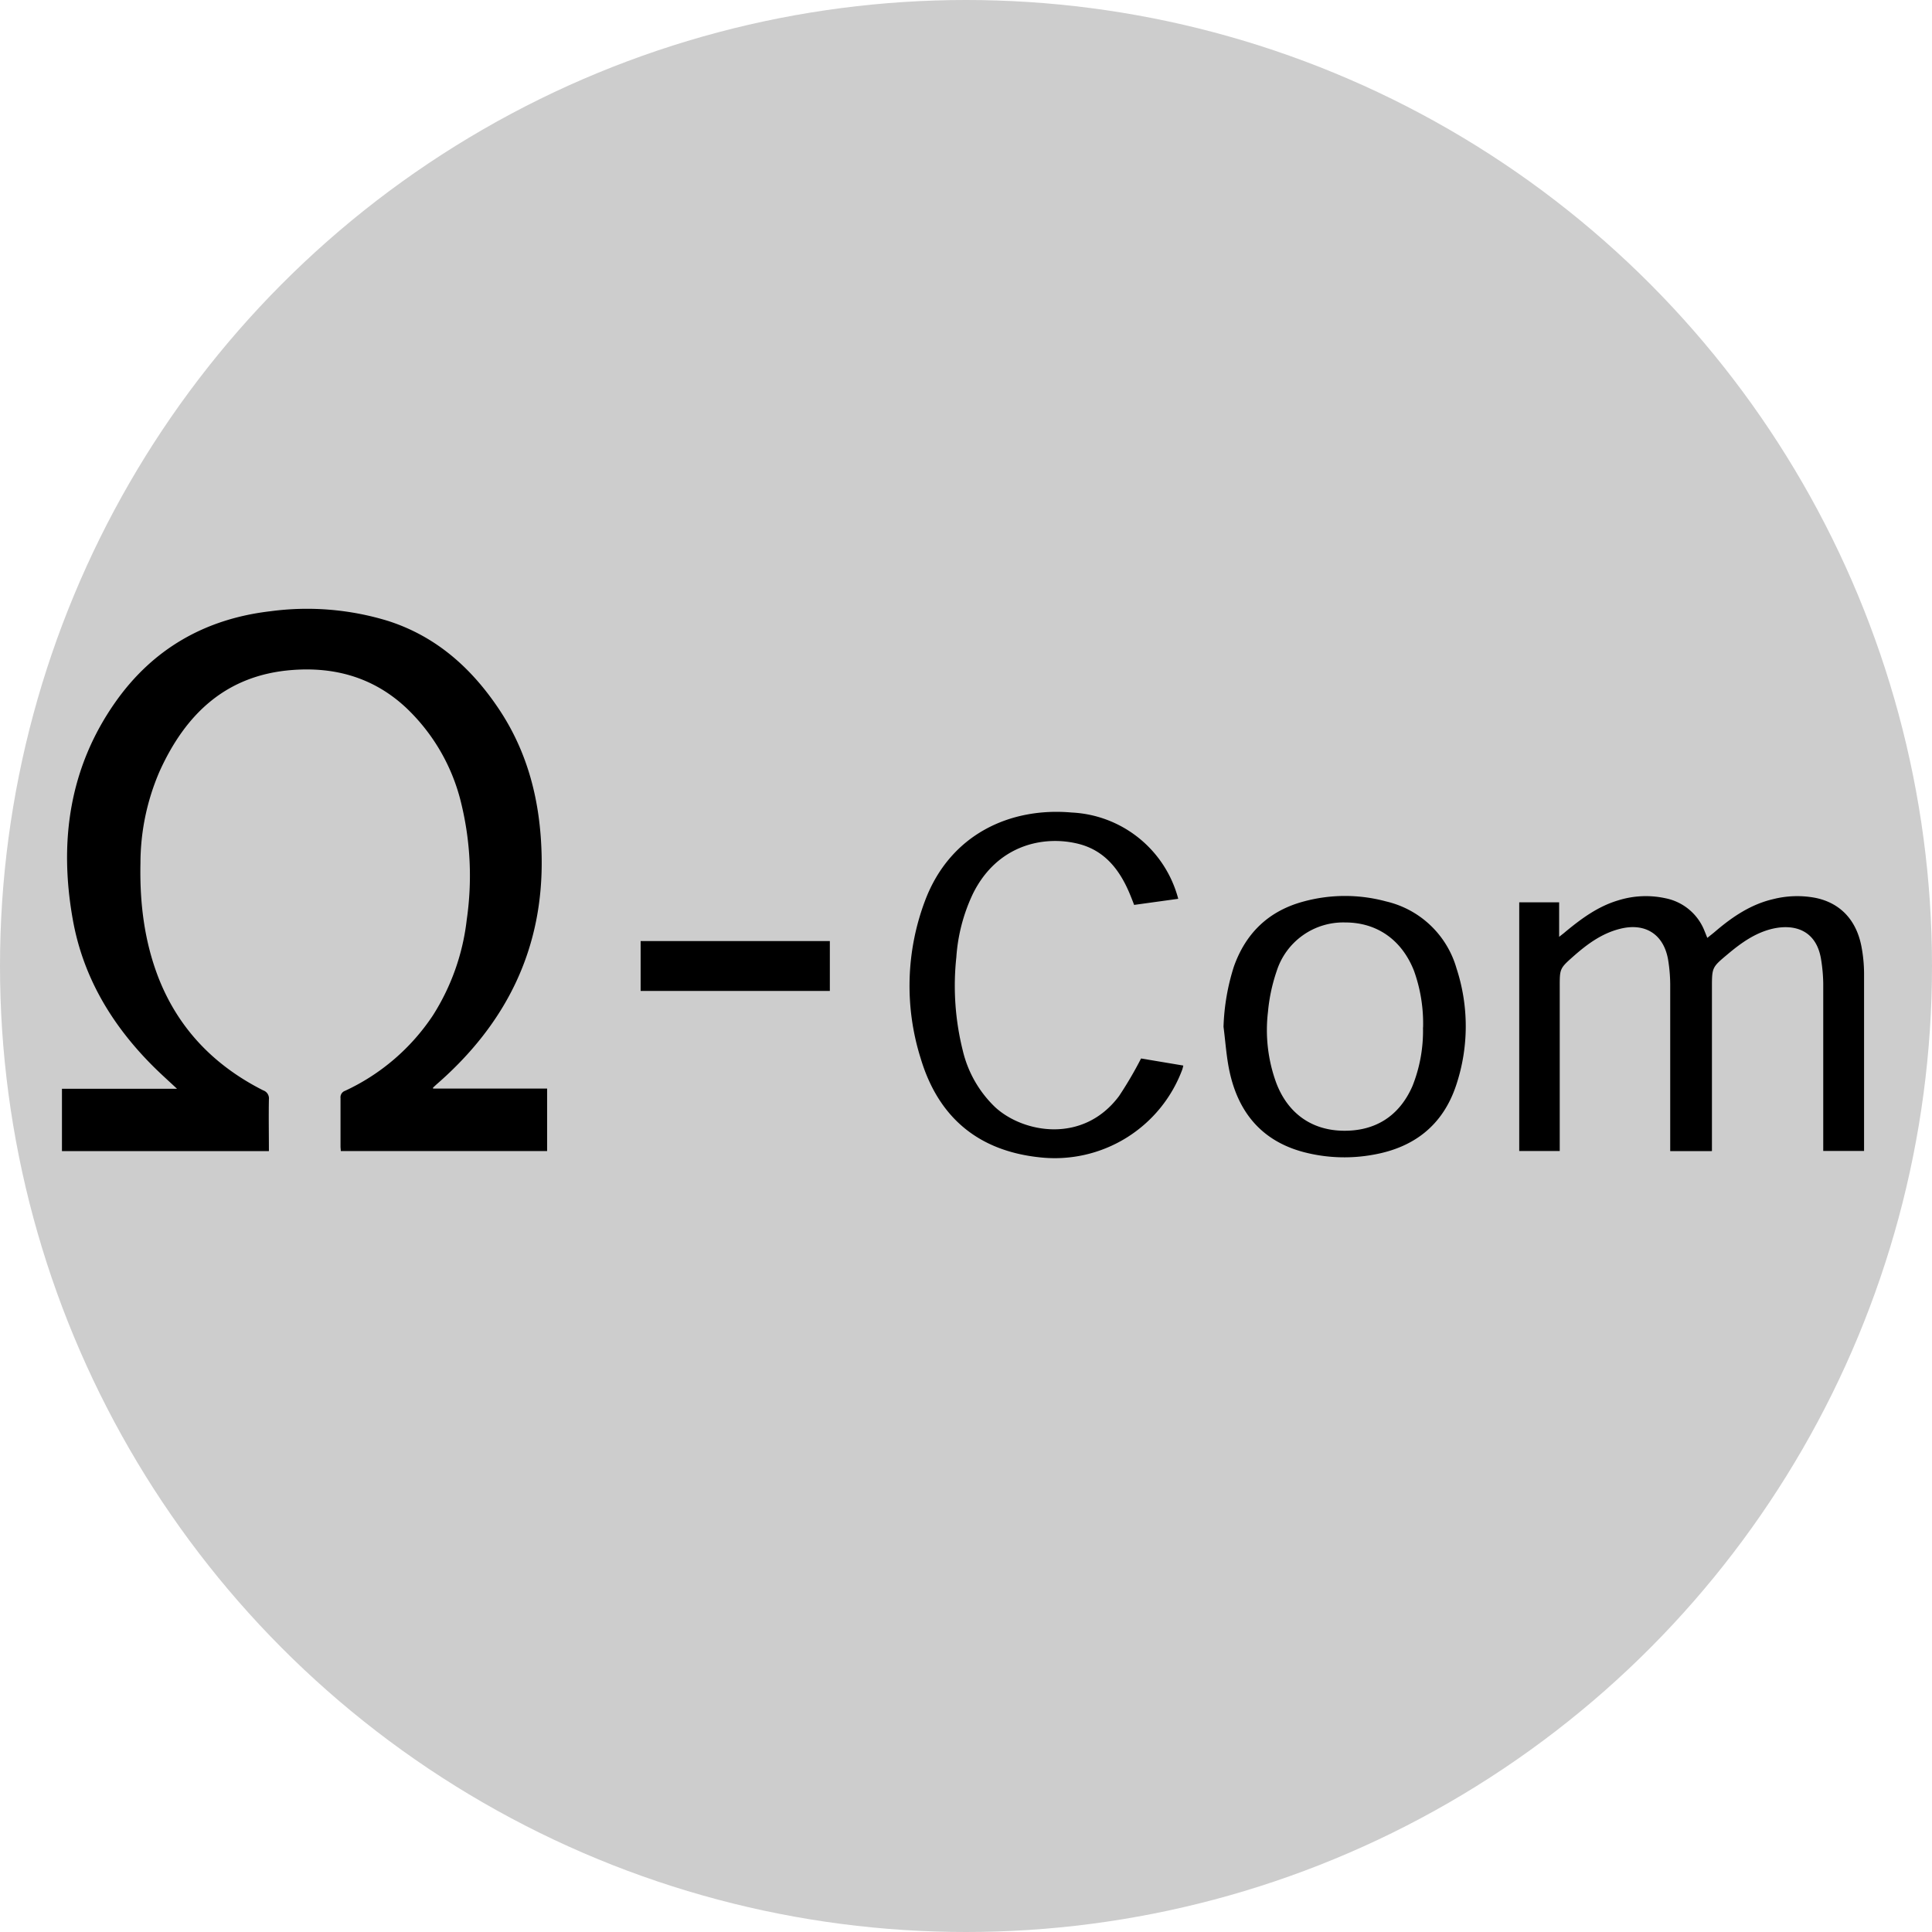 <svg xmlns="http://www.w3.org/2000/svg" viewBox="0 0 425.98 425.98"><defs><style>.cls-1{fill:#CDCDCD;}.cls-2{fill:#000;}</style></defs><title>logo-circulo</title><g id="Camada_3" data-name="Camada 3"><circle class="cls-1" cx="212.99" cy="212.99" r="212.99"/></g><g id="Camada_1" data-name="Camada 1"><path class="cls-2" d="M323.52,310.35h25.14v13.77H303.17c0-.34-.06-.66-.06-1,0-3.56,0-7.12,0-10.67a1.51,1.51,0,0,1,1-1.61,46.92,46.92,0,0,0,19.37-16.63,49.79,49.79,0,0,0,7.46-21.1,67.43,67.43,0,0,0-1.19-25.55,42.59,42.59,0,0,0-12.32-21.31c-7.07-6.53-15.56-8.92-25-8.19-14.52,1.12-23.46,9.67-29.19,22.29A51,51,0,0,0,259,260.62c-.19,8.69.83,17.21,4,25.36,4.44,11.27,12.34,19.34,23.06,24.76a1.87,1.87,0,0,1,1.26,2c-.07,3.76,0,7.53,0,11.39H241.69V310.39h25.37c-1.87-1.75-3.57-3.27-5.19-4.88-9.15-9.11-15.58-19.79-17.82-32.61-3-17-.76-33.25,9.37-47.69,8.28-11.81,19.84-18.42,34.17-20.1a60.84,60.84,0,0,1,26.07,2.15c10.44,3.37,18.18,10.22,24.22,19.18,6.63,9.82,9.31,20.78,9.57,32.5.46,20.58-7.81,37.11-23.12,50.44-.28.25-.55.51-.82.76C323.48,310.16,323.51,310.22,323.52,310.35Z" transform="translate(-228.03 -70.33)"/><path class="cls-2" d="M605.37,324.13h-9.08v-1.52c0-11.55,0-23.1,0-34.65a34.94,34.94,0,0,0-.48-6.11c-1-5.58-5.1-8.13-10.61-6.72-4,1-7.24,3.39-10.27,6.07s-3,2.73-3,6.8v36.11H563V269.28h8.8v7.61c.58-.46,1-.77,1.36-1.09,3.53-2.92,7.19-5.62,11.66-6.95a20.33,20.33,0,0,1,10.41-.47,11.69,11.69,0,0,1,8.65,7.28c.18.42.34.85.59,1.46.67-.54,1.27-1,1.85-1.5,3.76-3.2,7.79-5.91,12.7-7.05a21.61,21.61,0,0,1,9.21-.29c5.53,1.1,9.13,4.89,10.24,10.83a32.36,32.36,0,0,1,.56,5.73c0,12.81,0,25.61,0,38.42,0,.25,0,.5,0,.84h-9c0-.45,0-.93,0-1.42,0-11.84,0-23.69,0-35.53a36.26,36.26,0,0,0-.45-5.12c-1-6.72-6-8-10.67-6.94-3.86.89-7,3.15-9.95,5.63-3.48,2.91-3.47,2.92-3.47,7.45v35.94Z" transform="translate(-228.03 -70.33)"/><path class="cls-2" d="M487.77,268.51l-9.68,1.34c-.38-1-.73-1.9-1.12-2.81-2.22-5.14-5.5-9.24-11.19-10.66-7.73-1.92-17.92.28-23.23,11a38.69,38.69,0,0,0-3.66,14A58.82,58.82,0,0,0,440.32,302a25.31,25.31,0,0,0,7.13,12.45c6.17,5.69,19.4,8.14,27.31-2.45a84.85,84.85,0,0,0,4.86-8.29l9.31,1.56a8.62,8.62,0,0,1-.22.87,30,30,0,0,1-31.32,19.38c-13.7-1.41-22.5-8.87-26.38-21.89a53.2,53.2,0,0,1,1-34.76c5.55-14.66,18.83-20.59,32.31-19.39a25.56,25.56,0,0,1,23.49,19Z" transform="translate(-228.03 -70.33)"/><path class="cls-2" d="M497.8,296.73a48.45,48.45,0,0,1,2.27-13.24c2.64-7.49,7.77-12.37,15.46-14.41a34.7,34.7,0,0,1,18.11,0,21.12,21.12,0,0,1,15.54,14.79,41,41,0,0,1-.1,25.78c-2.92,8.75-9.23,13.68-18.22,15.27a35.46,35.46,0,0,1-15.43-.58c-9.15-2.44-14.33-8.68-16.29-17.7C498.43,303.39,498.23,300,497.8,296.73Zm44,.15a34.29,34.29,0,0,0-2-12.49c-2.68-6.83-8.17-10.68-15.18-10.67a15.41,15.41,0,0,0-15.1,10.72,38.43,38.43,0,0,0-1.92,9,33.9,33.9,0,0,0,1.84,15.69c2.54,6.65,7.73,10.36,14.59,10.51,7.22.16,12.54-3.23,15.43-9.85A32.81,32.81,0,0,0,541.78,296.88Z" transform="translate(-228.03 -70.33)"/><path class="cls-2" d="M411,277.82v11H369.28v-11Z" transform="translate(-228.03 -70.33)"/></g></svg>